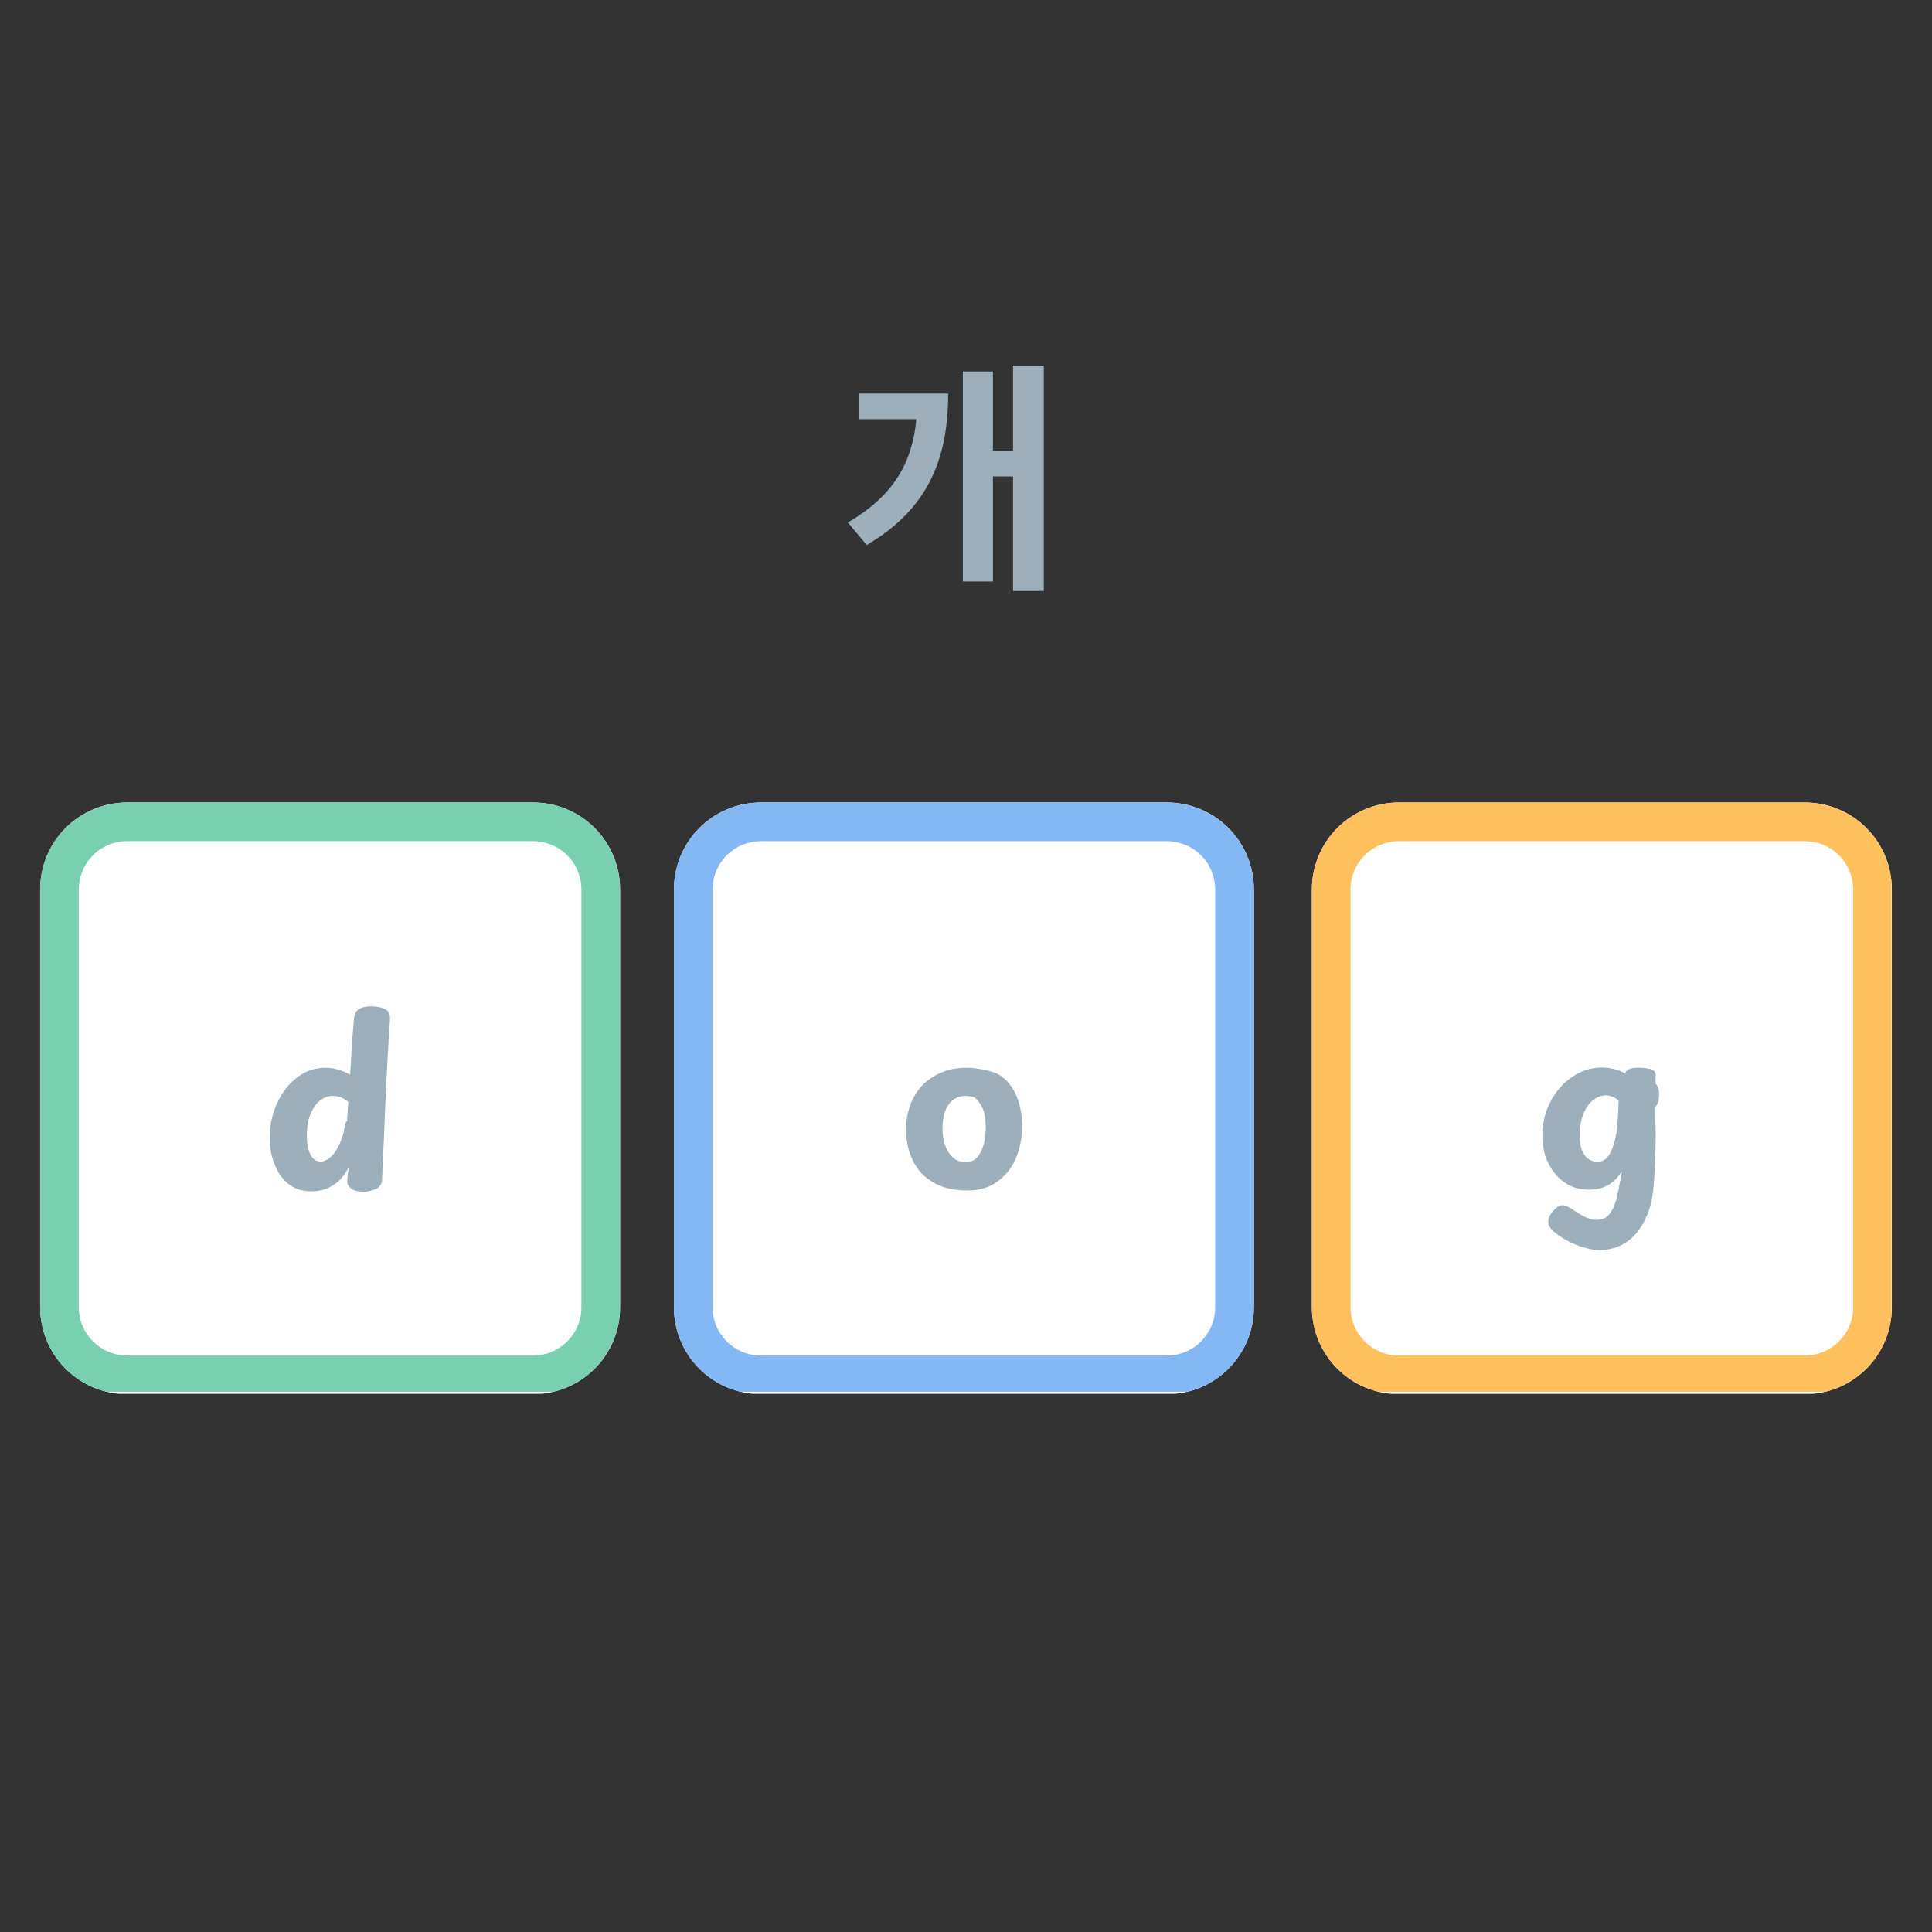 <svg xmlns="http://www.w3.org/2000/svg" xmlns:xlink="http://www.w3.org/1999/xlink" width="200" zoomAndPan="magnify" viewBox="0 0 150 150" height="200" preserveAspectRatio="xMidYMid meet" version="1.0"><rect x="0" y="0" width="150" height="150" fill="#333333" stroke="none"/><defs><g/><clipPath id="ae75b27667"><path d="M 3.117 62.305 L 48.145 62.305 L 48.145 108.391 L 3.117 108.391 Z M 3.117 62.305 " clip-rule="nonzero"/></clipPath><clipPath id="0f371187c5"><path d="M 9.867 62.305 L 41.395 62.305 C 43.188 62.305 44.902 63.016 46.168 64.281 C 47.434 65.551 48.145 67.266 48.145 69.055 L 48.145 101.496 C 48.145 103.285 47.434 105.004 46.168 106.27 C 44.902 107.535 43.188 108.246 41.395 108.246 L 9.867 108.246 C 8.074 108.246 6.359 107.535 5.094 106.27 C 3.828 105.004 3.117 103.285 3.117 101.496 L 3.117 69.055 C 3.117 67.266 3.828 65.551 5.094 64.281 C 6.359 63.016 8.074 62.305 9.867 62.305 Z M 9.867 62.305 " clip-rule="nonzero"/></clipPath><clipPath id="58cc72e187"><path d="M 0.117 0.305 L 45.145 0.305 L 45.145 46.391 L 0.117 46.391 Z M 0.117 0.305 " clip-rule="nonzero"/></clipPath><clipPath id="69cf4271b4"><path d="M 6.867 0.305 L 38.395 0.305 C 40.188 0.305 41.902 1.016 43.168 2.281 C 44.434 3.551 45.145 5.266 45.145 7.055 L 45.145 39.496 C 45.145 41.285 44.434 43.004 43.168 44.27 C 41.902 45.535 40.188 46.246 38.395 46.246 L 6.867 46.246 C 5.074 46.246 3.359 45.535 2.094 44.27 C 0.828 43.004 0.117 41.285 0.117 39.496 L 0.117 7.055 C 0.117 5.266 0.828 3.551 2.094 2.281 C 3.359 1.016 5.074 0.305 6.867 0.305 Z M 6.867 0.305 " clip-rule="nonzero"/></clipPath><clipPath id="40bf0761b4"><rect x="0" width="46" y="0" height="47"/></clipPath><clipPath id="db4236dd13"><path d="M 3.117 62.309 L 48.117 62.309 L 48.117 108.055 L 3.117 108.055 Z M 3.117 62.309 " clip-rule="nonzero"/></clipPath><clipPath id="4f27c2b8bd"><path d="M 9.863 62.309 L 41.391 62.309 C 43.18 62.309 44.898 63.02 46.164 64.285 C 47.43 65.551 48.141 67.27 48.141 69.059 L 48.141 101.492 C 48.141 103.281 47.43 105 46.164 106.266 C 44.898 107.531 43.18 108.242 41.391 108.242 L 9.863 108.242 C 8.074 108.242 6.359 107.531 5.094 106.266 C 3.828 105 3.117 103.281 3.117 101.492 L 3.117 69.059 C 3.117 67.27 3.828 65.551 5.094 64.285 C 6.359 63.02 8.074 62.309 9.863 62.309 Z M 9.863 62.309 " clip-rule="nonzero"/></clipPath><clipPath id="eb283f9ae9"><path d="M 52.324 62.305 L 97.355 62.305 L 97.355 108.391 L 52.324 108.391 Z M 52.324 62.305 " clip-rule="nonzero"/></clipPath><clipPath id="12b0df2509"><path d="M 59.074 62.305 L 90.605 62.305 C 92.395 62.305 94.109 63.016 95.375 64.281 C 96.645 65.551 97.355 67.266 97.355 69.055 L 97.355 101.496 C 97.355 103.285 96.645 105.004 95.375 106.27 C 94.109 107.535 92.395 108.246 90.605 108.246 L 59.074 108.246 C 57.281 108.246 55.566 107.535 54.301 106.27 C 53.035 105.004 52.324 103.285 52.324 101.496 L 52.324 69.055 C 52.324 67.266 53.035 65.551 54.301 64.281 C 55.566 63.016 57.281 62.305 59.074 62.305 Z M 59.074 62.305 " clip-rule="nonzero"/></clipPath><clipPath id="d0ebb0a86e"><path d="M 0.324 0.305 L 45.355 0.305 L 45.355 46.391 L 0.324 46.391 Z M 0.324 0.305 " clip-rule="nonzero"/></clipPath><clipPath id="533852bb45"><path d="M 7.074 0.305 L 38.605 0.305 C 40.395 0.305 42.109 1.016 43.375 2.281 C 44.645 3.551 45.355 5.266 45.355 7.055 L 45.355 39.496 C 45.355 41.285 44.645 43.004 43.375 44.27 C 42.109 45.535 40.395 46.246 38.605 46.246 L 7.074 46.246 C 5.281 46.246 3.566 45.535 2.301 44.27 C 1.035 43.004 0.324 41.285 0.324 39.496 L 0.324 7.055 C 0.324 5.266 1.035 3.551 2.301 2.281 C 3.566 1.016 5.281 0.305 7.074 0.305 Z M 7.074 0.305 " clip-rule="nonzero"/></clipPath><clipPath id="5a6d2d9767"><rect x="0" width="46" y="0" height="47"/></clipPath><clipPath id="442dd7e27a"><path d="M 52.324 62.309 L 97.324 62.309 L 97.324 108.055 L 52.324 108.055 Z M 52.324 62.309 " clip-rule="nonzero"/></clipPath><clipPath id="5812919602"><path d="M 59.07 62.309 L 90.598 62.309 C 92.387 62.309 94.105 63.02 95.371 64.285 C 96.637 65.551 97.348 67.27 97.348 69.059 L 97.348 101.492 C 97.348 103.281 96.637 105 95.371 106.266 C 94.105 107.531 92.387 108.242 90.598 108.242 L 59.07 108.242 C 57.281 108.242 55.566 107.531 54.301 106.266 C 53.035 105 52.324 103.281 52.324 101.492 L 52.324 69.059 C 52.324 67.27 53.035 65.551 54.301 64.285 C 55.566 63.02 57.281 62.309 59.07 62.309 Z M 59.07 62.309 " clip-rule="nonzero"/></clipPath><clipPath id="6db2a0fb1a"><path d="M 101.855 62.305 L 146.883 62.305 L 146.883 108.391 L 101.855 108.391 Z M 101.855 62.305 " clip-rule="nonzero"/></clipPath><clipPath id="afa0ee599f"><path d="M 108.605 62.305 L 140.133 62.305 C 141.926 62.305 143.641 63.016 144.906 64.281 C 146.172 65.551 146.883 67.266 146.883 69.055 L 146.883 101.496 C 146.883 103.285 146.172 105.004 144.906 106.27 C 143.641 107.535 141.926 108.246 140.133 108.246 L 108.605 108.246 C 106.812 108.246 105.098 107.535 103.832 106.27 C 102.566 105.004 101.855 103.285 101.855 101.496 L 101.855 69.055 C 101.855 67.266 102.566 65.551 103.832 64.281 C 105.098 63.016 106.812 62.305 108.605 62.305 Z M 108.605 62.305 " clip-rule="nonzero"/></clipPath><clipPath id="90415ff2c6"><path d="M 0.855 0.305 L 45.883 0.305 L 45.883 46.391 L 0.855 46.391 Z M 0.855 0.305 " clip-rule="nonzero"/></clipPath><clipPath id="62ed258e40"><path d="M 7.605 0.305 L 39.133 0.305 C 40.926 0.305 42.641 1.016 43.906 2.281 C 45.172 3.551 45.883 5.266 45.883 7.055 L 45.883 39.496 C 45.883 41.285 45.172 43.004 43.906 44.27 C 42.641 45.535 40.926 46.246 39.133 46.246 L 7.605 46.246 C 5.812 46.246 4.098 45.535 2.832 44.27 C 1.566 43.004 0.855 41.285 0.855 39.496 L 0.855 7.055 C 0.855 5.266 1.566 3.551 2.832 2.281 C 4.098 1.016 5.812 0.305 7.605 0.305 Z M 7.605 0.305 " clip-rule="nonzero"/></clipPath><clipPath id="75c4094ebd"><rect x="0" width="46" y="0" height="47"/></clipPath><clipPath id="f3a69cc9d1"><path d="M 101.855 62.309 L 146.855 62.309 L 146.855 108.055 L 101.855 108.055 Z M 101.855 62.309 " clip-rule="nonzero"/></clipPath><clipPath id="bfc6547ee6"><path d="M 108.602 62.309 L 140.129 62.309 C 141.918 62.309 143.637 63.02 144.902 64.285 C 146.168 65.551 146.879 67.27 146.879 69.059 L 146.879 101.492 C 146.879 103.281 146.168 105 144.902 106.266 C 143.637 107.531 141.918 108.242 140.129 108.242 L 108.602 108.242 C 106.812 108.242 105.098 107.531 103.832 106.266 C 102.566 105 101.855 103.281 101.855 101.492 L 101.855 69.059 C 101.855 67.27 102.566 65.551 103.832 64.285 C 105.098 63.02 106.812 62.309 108.602 62.309 Z M 108.602 62.309 " clip-rule="nonzero"/></clipPath></defs><g clip-path="url(#ae75b27667)"><g clip-path="url(#0f371187c5)"><g transform="matrix(1, 0, 0, 1, 3, 62)"><g clip-path="url(#40bf0761b4)"><g clip-path="url(#58cc72e187)"><g clip-path="url(#69cf4271b4)"><path fill="#ffffff" d="M 0.117 0.305 L 45.145 0.305 L 45.145 46.215 L 0.117 46.215 Z M 0.117 0.305 " fill-opacity="1" fill-rule="nonzero"/></g></g></g></g></g></g><g clip-path="url(#db4236dd13)"><g clip-path="url(#4f27c2b8bd)"><path stroke-linecap="butt" transform="matrix(0.75, 0, 0, 0.75, 3.116, 62.309)" fill="none" stroke-linejoin="miter" d="M 8.997 -0 L 51.033 -0 C 53.419 -0 55.711 0.948 57.398 2.635 C 59.086 4.323 60.033 6.614 60.033 9 L 60.033 52.245 C 60.033 54.63 59.086 56.922 57.398 58.609 C 55.711 60.297 53.419 61.245 51.033 61.245 L 8.997 61.245 C 6.612 61.245 4.325 60.297 2.638 58.609 C 0.95 56.922 0.002 54.63 0.002 52.245 L 0.002 9 C 0.002 6.614 0.95 4.323 2.638 2.635 C 4.325 0.948 6.612 -0 8.997 -0 Z M 8.997 -0 " stroke="#78d0b1" stroke-width="8" stroke-opacity="1" stroke-miterlimit="4"/></g></g><g fill="#9dafbb" fill-opacity="1"><g transform="translate(20.354, 92.306)"><g><path d="M 7.125 -13.172 C 7.145 -13.547 7.27 -13.805 7.5 -13.953 C 7.738 -14.098 8.047 -14.172 8.422 -14.172 C 8.93 -14.172 9.316 -14.094 9.578 -13.938 C 9.836 -13.789 9.953 -13.508 9.922 -13.094 C 9.785 -11.113 9.672 -9.066 9.578 -6.953 C 9.492 -4.848 9.406 -2.781 9.312 -0.75 C 9.301 -0.395 9.145 -0.145 8.844 0 C 8.539 0.145 8.207 0.219 7.844 0.219 C 7.438 0.219 7.129 0.141 6.922 -0.016 C 6.711 -0.172 6.609 -0.359 6.609 -0.578 C 6.609 -0.691 6.613 -0.797 6.625 -0.891 C 6.633 -0.992 6.648 -1.109 6.672 -1.234 C 6.691 -1.359 6.703 -1.5 6.703 -1.656 C 6.484 -1.219 6.223 -0.863 5.922 -0.594 C 5.629 -0.332 5.305 -0.133 4.953 0 C 4.598 0.125 4.227 0.188 3.844 0.188 C 3.25 0.188 2.742 0.062 2.328 -0.188 C 1.91 -0.445 1.57 -0.785 1.312 -1.203 C 1.062 -1.629 0.875 -2.082 0.75 -2.562 C 0.633 -3.051 0.578 -3.523 0.578 -3.984 C 0.578 -4.648 0.68 -5.305 0.891 -5.953 C 1.098 -6.598 1.391 -7.176 1.766 -7.688 C 2.148 -8.207 2.609 -8.625 3.141 -8.938 C 3.672 -9.25 4.27 -9.406 4.938 -9.406 C 5.25 -9.406 5.562 -9.359 5.875 -9.266 C 6.195 -9.18 6.516 -9.051 6.828 -8.875 C 6.867 -9.395 6.898 -9.906 6.922 -10.406 C 6.953 -10.906 6.984 -11.391 7.016 -11.859 C 7.055 -12.328 7.094 -12.766 7.125 -13.172 Z M 3.469 -4.078 C 3.469 -3.754 3.504 -3.441 3.578 -3.141 C 3.648 -2.836 3.766 -2.594 3.922 -2.406 C 4.086 -2.219 4.289 -2.125 4.531 -2.125 C 4.781 -2.125 5.016 -2.219 5.234 -2.406 C 5.461 -2.594 5.656 -2.828 5.812 -3.109 C 5.977 -3.398 6.113 -3.707 6.219 -4.031 C 6.332 -4.363 6.398 -4.676 6.422 -4.969 C 6.43 -5.02 6.445 -5.07 6.469 -5.125 C 6.5 -5.176 6.539 -5.223 6.594 -5.266 L 6.688 -6.766 C 6.457 -6.941 6.25 -7.062 6.062 -7.125 C 5.875 -7.188 5.664 -7.219 5.438 -7.219 C 5.125 -7.219 4.816 -7.102 4.516 -6.875 C 4.211 -6.645 3.961 -6.297 3.766 -5.828 C 3.566 -5.367 3.469 -4.785 3.469 -4.078 Z M 3.469 -4.078 "/></g></g></g><g clip-path="url(#eb283f9ae9)"><g clip-path="url(#12b0df2509)"><g transform="matrix(1, 0, 0, 1, 52, 62)"><g clip-path="url(#5a6d2d9767)"><g clip-path="url(#d0ebb0a86e)"><g clip-path="url(#533852bb45)"><path fill="#ffffff" d="M 0.324 0.305 L 45.355 0.305 L 45.355 46.215 L 0.324 46.215 Z M 0.324 0.305 " fill-opacity="1" fill-rule="nonzero"/></g></g></g></g></g></g><g clip-path="url(#442dd7e27a)"><g clip-path="url(#5812919602)"><path stroke-linecap="butt" transform="matrix(0.75, 0, 0, 0.75, 52.323, 62.309)" fill="none" stroke-linejoin="miter" d="M 8.996 -0 L 51.033 -0 C 53.418 -0 55.71 0.948 57.397 2.635 C 59.085 4.323 60.033 6.614 60.033 9 L 60.033 52.245 C 60.033 54.63 59.085 56.922 57.397 58.609 C 55.71 60.297 53.418 61.245 51.033 61.245 L 8.996 61.245 C 6.611 61.245 4.324 60.297 2.637 58.609 C 0.949 56.922 0.001 54.63 0.001 52.245 L 0.001 9 C 0.001 6.614 0.949 4.323 2.637 2.635 C 4.324 0.948 6.611 -0 8.996 -0 Z M 8.996 -0 " stroke="#83b8f4" stroke-width="8" stroke-opacity="1" stroke-miterlimit="4"/></g></g><g fill="#9dafbb" fill-opacity="1"><g transform="translate(69.831, 92.306)"><g><path d="M 5.25 -9.406 C 5.52 -9.406 5.836 -9.375 6.203 -9.312 C 6.566 -9.258 6.91 -9.18 7.234 -9.078 C 7.555 -8.973 7.801 -8.848 7.969 -8.703 C 8.508 -8.285 8.906 -7.734 9.156 -7.047 C 9.406 -6.367 9.531 -5.645 9.531 -4.875 C 9.531 -4.25 9.445 -3.641 9.281 -3.047 C 9.113 -2.453 8.852 -1.914 8.5 -1.438 C 8.145 -0.969 7.703 -0.586 7.172 -0.297 C 6.641 -0.016 6.008 0.125 5.281 0.125 C 4.457 0.125 3.742 0 3.141 -0.25 C 2.547 -0.5 2.051 -0.844 1.656 -1.281 C 1.27 -1.727 0.984 -2.234 0.797 -2.797 C 0.609 -3.367 0.516 -3.973 0.516 -4.609 C 0.516 -5.223 0.609 -5.812 0.797 -6.375 C 0.984 -6.945 1.27 -7.457 1.656 -7.906 C 2.051 -8.352 2.547 -8.711 3.141 -8.984 C 3.734 -9.266 4.438 -9.406 5.25 -9.406 Z M 3.344 -4.688 C 3.344 -4.27 3.406 -3.859 3.531 -3.453 C 3.656 -3.055 3.852 -2.727 4.125 -2.469 C 4.395 -2.207 4.742 -2.078 5.172 -2.078 C 5.453 -2.078 5.691 -2.156 5.891 -2.312 C 6.086 -2.477 6.242 -2.691 6.359 -2.953 C 6.484 -3.223 6.57 -3.516 6.625 -3.828 C 6.676 -4.141 6.703 -4.445 6.703 -4.75 C 6.703 -5.395 6.617 -5.898 6.453 -6.266 C 6.285 -6.641 6.066 -6.926 5.797 -7.125 C 5.672 -7.156 5.562 -7.176 5.469 -7.188 C 5.375 -7.207 5.27 -7.219 5.156 -7.219 C 4.82 -7.219 4.535 -7.145 4.297 -7 C 4.055 -6.852 3.867 -6.66 3.734 -6.422 C 3.598 -6.18 3.5 -5.914 3.438 -5.625 C 3.375 -5.332 3.344 -5.02 3.344 -4.688 Z M 3.344 -4.688 "/></g></g></g><g clip-path="url(#6db2a0fb1a)"><g clip-path="url(#afa0ee599f)"><g transform="matrix(1, 0, 0, 1, 101, 62)"><g clip-path="url(#75c4094ebd)"><g clip-path="url(#90415ff2c6)"><g clip-path="url(#62ed258e40)"><path fill="#ffffff" d="M 0.855 0.305 L 45.883 0.305 L 45.883 46.215 L 0.855 46.215 Z M 0.855 0.305 " fill-opacity="1" fill-rule="nonzero"/></g></g></g></g></g></g><g clip-path="url(#f3a69cc9d1)"><g clip-path="url(#bfc6547ee6)"><path stroke-linecap="butt" transform="matrix(0.75, 0, 0, 0.75, 101.854, 62.309)" fill="none" stroke-linejoin="miter" d="M 8.997 -0 L 51.033 -0 C 53.419 -0 55.711 0.948 57.398 2.635 C 59.086 4.323 60.033 6.614 60.033 9 L 60.033 52.245 C 60.033 54.63 59.086 56.922 57.398 58.609 C 55.711 60.297 53.419 61.245 51.033 61.245 L 8.997 61.245 C 6.612 61.245 4.325 60.297 2.638 58.609 C 0.95 56.922 0.002 54.63 0.002 52.245 L 0.002 9 C 0.002 6.614 0.95 4.323 2.638 2.635 C 4.325 0.948 6.612 -0 8.997 -0 Z M 8.997 -0 " stroke="#ffc05d" stroke-width="8" stroke-opacity="1" stroke-miterlimit="4"/></g></g><g fill="#9dafbb" fill-opacity="1"><g transform="translate(119.186, 92.306)"><g><path d="M 0.562 -4.109 C 0.562 -4.816 0.676 -5.488 0.906 -6.125 C 1.145 -6.758 1.473 -7.32 1.891 -7.812 C 2.305 -8.301 2.797 -8.691 3.359 -8.984 C 3.922 -9.273 4.531 -9.422 5.188 -9.422 C 5.52 -9.422 5.836 -9.379 6.141 -9.297 C 6.453 -9.223 6.734 -9.109 6.984 -8.953 C 7.055 -9.141 7.172 -9.258 7.328 -9.312 C 7.484 -9.375 7.703 -9.406 7.984 -9.406 C 8.516 -9.406 8.879 -9.352 9.078 -9.25 C 9.285 -9.156 9.379 -8.992 9.359 -8.766 L 9.344 -8.188 C 9.438 -8.094 9.504 -7.984 9.547 -7.859 C 9.598 -7.742 9.625 -7.566 9.625 -7.328 C 9.625 -6.898 9.523 -6.57 9.328 -6.344 L 9.328 -5.984 C 9.328 -5.711 9.332 -5.43 9.344 -5.141 C 9.352 -4.848 9.359 -4.473 9.359 -4.016 C 9.359 -3.398 9.344 -2.738 9.312 -2.031 C 9.281 -1.332 9.238 -0.676 9.188 -0.062 C 9.094 0.926 8.859 1.781 8.484 2.5 C 8.109 3.227 7.625 3.785 7.031 4.172 C 6.438 4.555 5.758 4.75 5 4.75 C 4.676 4.75 4.312 4.691 3.906 4.578 C 3.5 4.473 3.086 4.316 2.672 4.109 C 2.254 3.91 1.859 3.656 1.484 3.344 C 1.316 3.195 1.195 3.062 1.125 2.938 C 1.051 2.82 1.016 2.688 1.016 2.531 C 1.016 2.375 1.07 2.195 1.188 2 C 1.312 1.801 1.457 1.629 1.625 1.484 C 1.789 1.336 1.945 1.266 2.094 1.266 C 2.207 1.266 2.328 1.289 2.453 1.344 C 2.586 1.395 2.711 1.461 2.828 1.547 C 3.035 1.68 3.25 1.816 3.469 1.953 C 3.688 2.086 3.906 2.195 4.125 2.281 C 4.352 2.363 4.578 2.406 4.797 2.406 C 5.086 2.406 5.332 2.332 5.531 2.188 C 5.727 2.039 5.895 1.828 6.031 1.547 C 6.164 1.273 6.273 0.957 6.359 0.594 C 6.441 0.25 6.5 -0.023 6.531 -0.234 C 6.57 -0.453 6.609 -0.641 6.641 -0.797 C 6.68 -0.961 6.711 -1.156 6.734 -1.375 C 6.441 -0.883 6.078 -0.52 5.641 -0.281 C 5.211 -0.051 4.723 0.062 4.172 0.062 C 3.453 0.062 2.82 -0.125 2.281 -0.5 C 1.738 -0.883 1.316 -1.391 1.016 -2.016 C 0.711 -2.648 0.562 -3.348 0.562 -4.109 Z M 4.812 -2.109 C 5.113 -2.109 5.363 -2.207 5.562 -2.406 C 5.758 -2.613 5.914 -2.895 6.031 -3.25 C 6.156 -3.613 6.258 -4.035 6.344 -4.516 C 6.363 -4.648 6.379 -4.832 6.391 -5.062 C 6.41 -5.301 6.426 -5.547 6.438 -5.797 C 6.445 -6.055 6.457 -6.285 6.469 -6.484 C 6.477 -6.68 6.484 -6.801 6.484 -6.844 C 6.328 -7 6.156 -7.109 5.969 -7.172 C 5.781 -7.234 5.617 -7.266 5.484 -7.266 C 5.191 -7.266 4.922 -7.18 4.672 -7.016 C 4.422 -6.859 4.203 -6.633 4.016 -6.344 C 3.836 -6.062 3.695 -5.727 3.594 -5.344 C 3.5 -4.969 3.453 -4.562 3.453 -4.125 C 3.453 -3.707 3.508 -3.344 3.625 -3.031 C 3.75 -2.727 3.91 -2.5 4.109 -2.344 C 4.316 -2.188 4.551 -2.109 4.812 -2.109 Z M 4.812 -2.109 "/></g></g></g><g fill="#9dafbb" fill-opacity="1"><g transform="translate(65.237, 44.25)"><g><path d="M 1.48 -13.695 L 1.48 -11.703 L 5.91 -11.703 C 5.586 -8.266 4.102 -5.738 0.59 -3.684 L 2.051 -1.938 C 6.934 -4.789 8.379 -8.797 8.379 -13.695 Z M 13.414 -15.863 L 13.414 -9.27 L 11.855 -9.27 L 11.855 -15.406 L 9.52 -15.406 L 9.52 0.895 L 11.855 0.895 L 11.855 -7.258 L 13.414 -7.258 L 13.414 1.633 L 15.805 1.633 L 15.805 -15.863 Z M 13.414 -15.863 "/></g></g></g></svg>